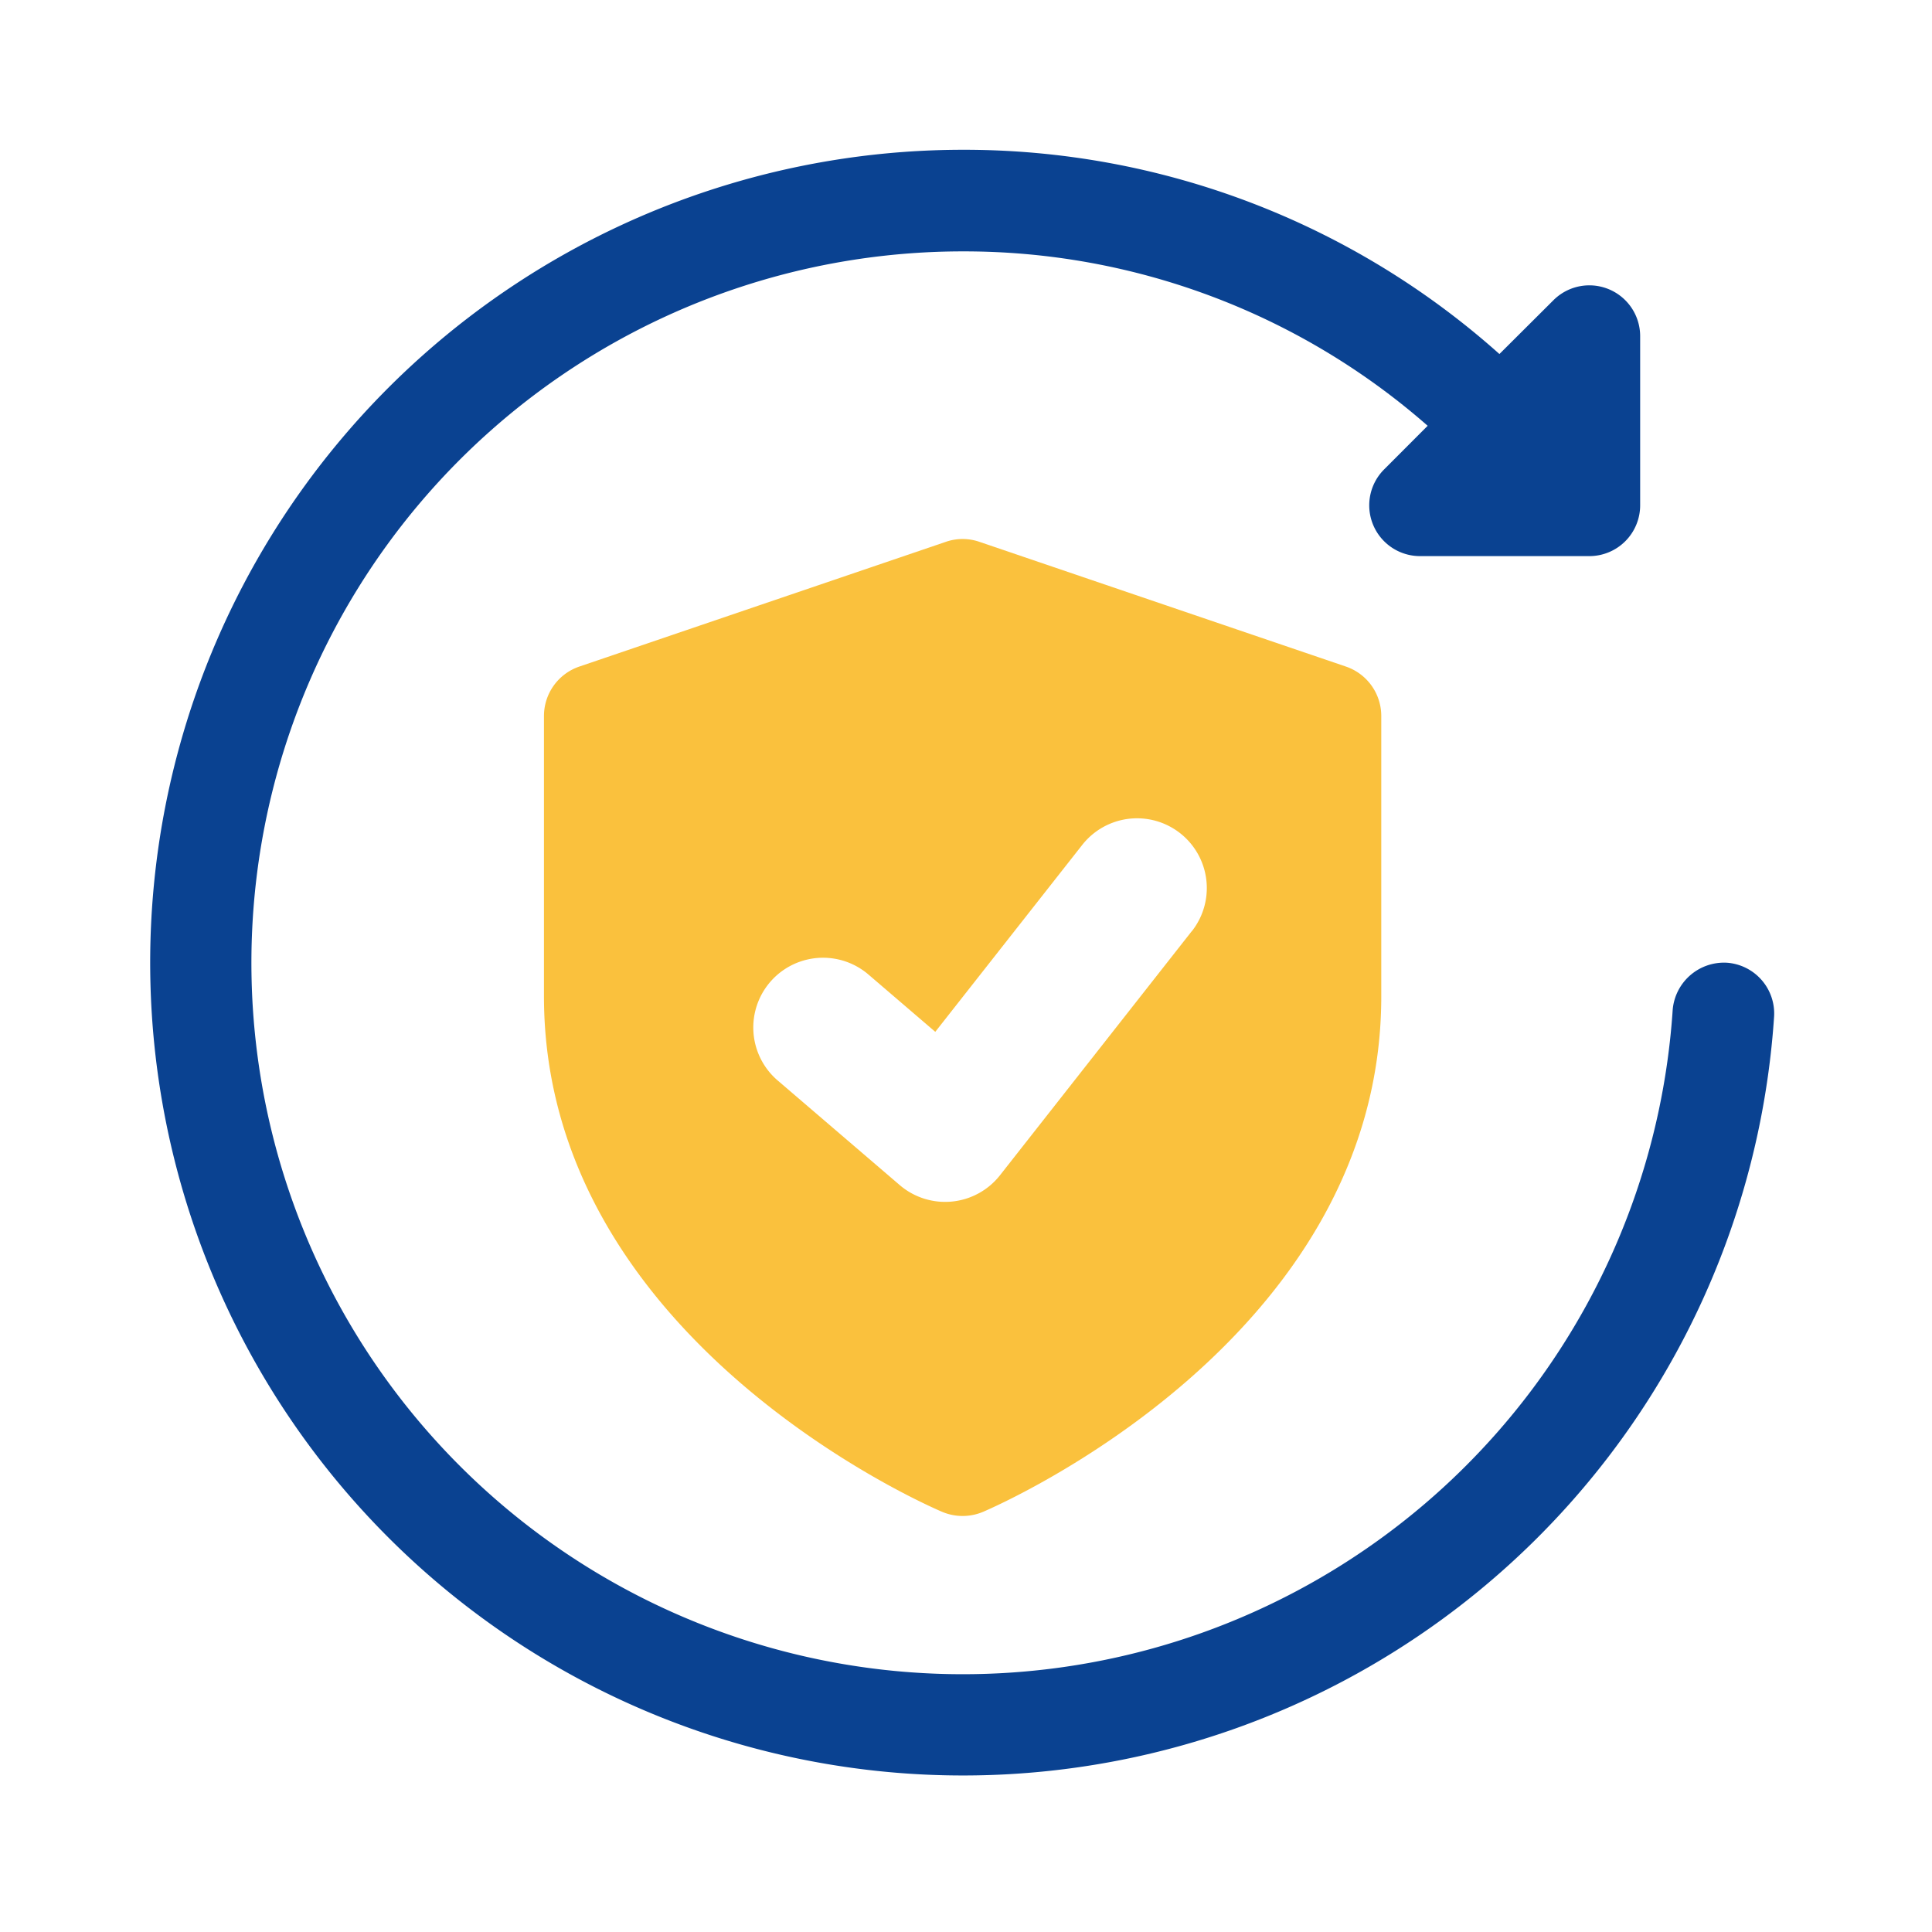 <svg xmlns="http://www.w3.org/2000/svg" width="70" height="70" viewBox="0 0 70 70"><defs><style>.a{fill:none;}.b{fill:#0a4291;}.c{fill:#fac13d;}</style></defs><g transform="translate(-1713.459 -218.459)"><rect class="a" width="70" height="70" transform="translate(1713.459 218.459)"/><g transform="translate(1718.886 223.886)"><path class="b" d="M57.136,29.454a1.866,1.866,0,0,0-1.959,1.716A25.776,25.776,0,1,1,29.451,3.681,25.469,25.469,0,0,1,46.3,10l-1.578,1.581a1.84,1.84,0,0,0,1.3,3.141h6.136a1.841,1.841,0,0,0,1.841-1.841V6.749a1.841,1.841,0,0,0-3.141-1.3L48.9,7.4A29.1,29.1,0,0,0,29.451,0a29.451,29.451,0,1,0,29.4,31.415A1.844,1.844,0,0,0,57.136,29.454Z"/><path class="c" d="M35.051,10.617,21.778,6.1a1.864,1.864,0,0,0-1.219,0L7.287,10.617A1.891,1.891,0,0,0,6,12.412V22.57c0,12.4,13.839,18.425,14.428,18.675a1.906,1.906,0,0,0,1.481,0c.589-.253,14.428-6.277,14.428-18.675V12.412a1.891,1.891,0,0,0-1.287-1.795ZM29.476,20.2l-6.952,8.848a2.529,2.529,0,0,1-3.633.359l-4.424-3.792a2.527,2.527,0,0,1,3.289-3.838l2.422,2.076L25.5,17.084a2.527,2.527,0,0,1,3.977,3.12Z" transform="translate(8.282 8.105)"/></g></g></svg>